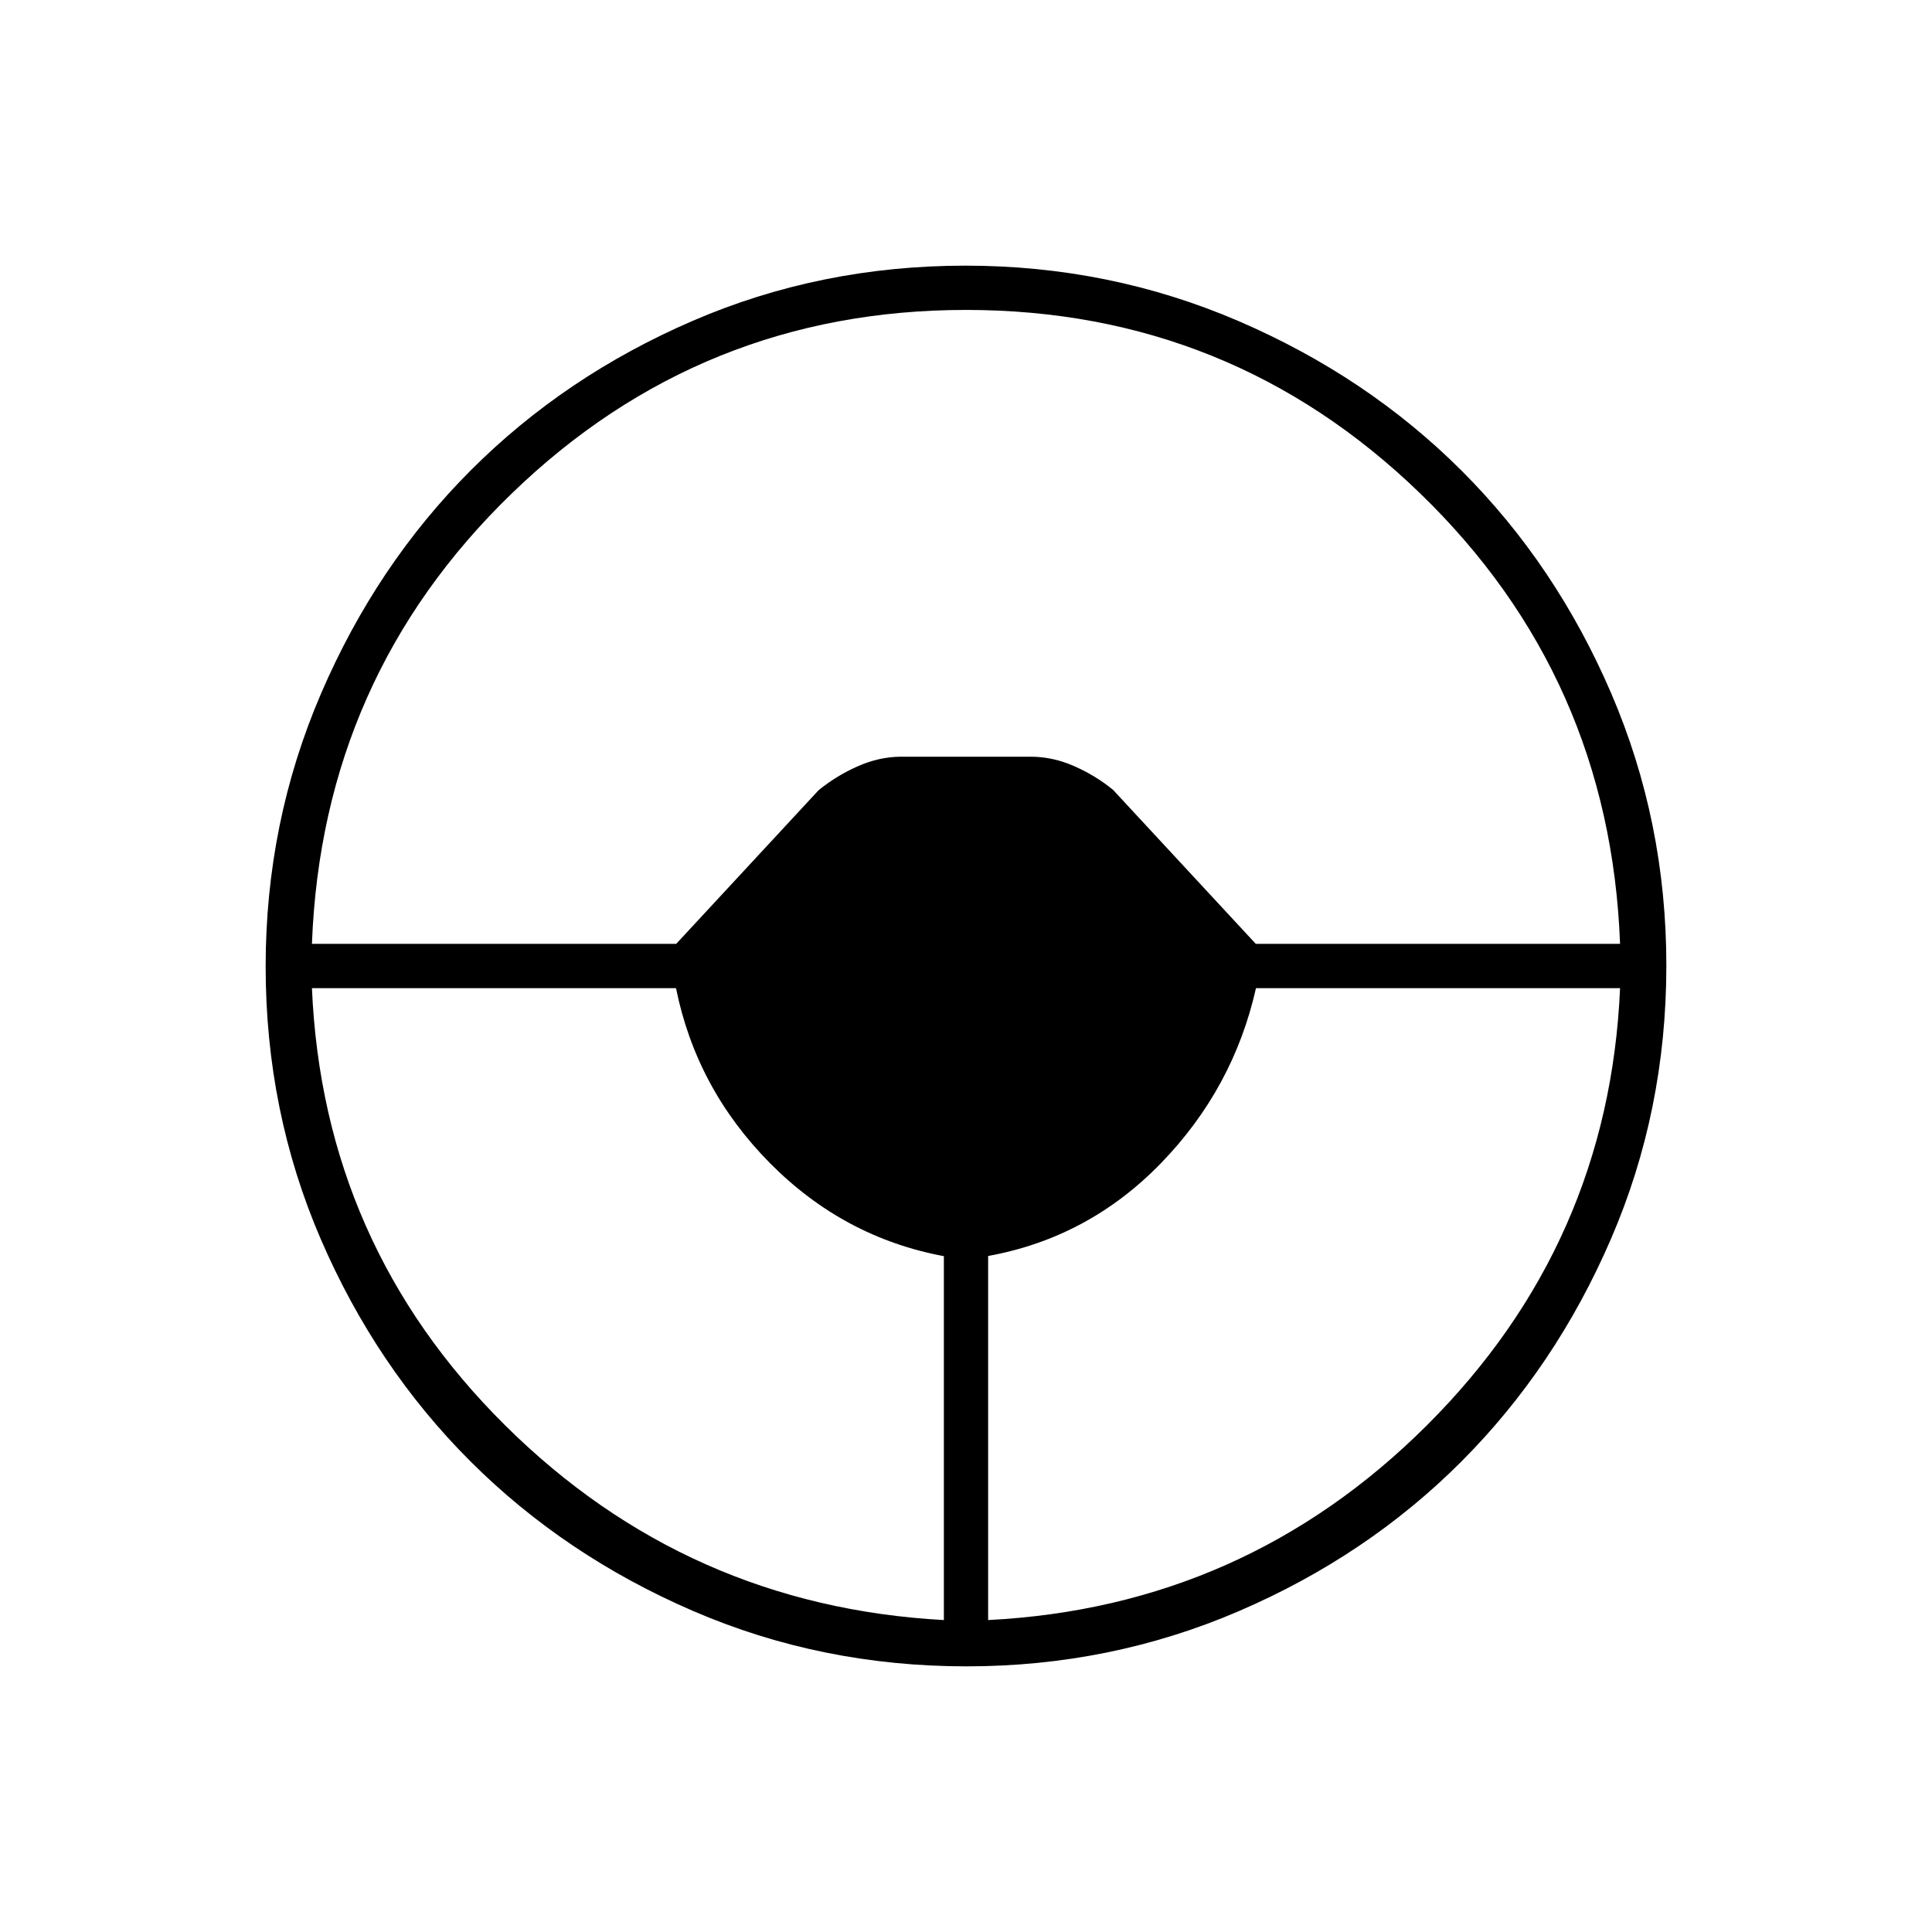 <svg xmlns="http://www.w3.org/2000/svg" height="48" viewBox="0 -960 960 960" width="48"><path d="M480.238-132q-72.145 0-135.868-27.523t-110.62-74.348q-46.898-46.825-74.324-110.326Q132-407.699 132-479.762q0-71.645 27.523-135.618t74.348-110.87q46.825-46.898 110.326-74.324Q407.699-828 479.762-828q71.645 0 135.618 27.523t110.87 74.348q46.898 46.825 74.324 110.576Q828-551.801 828-480.238q0 72.145-27.523 135.868t-74.348 110.62q-46.825 46.898-110.576 74.324Q551.801-132 480.238-132ZM469-155v-180.818q-49.833-9.307-86.417-46.244Q346-419 335.909-469H155q5.5 127.5 96 217.25T469-155Zm22 0q127.5-6.5 218-96.75T805-469H624.091q-11.216 49.833-47.153 86.917Q541-345 491-335.909V-155ZM155-491h181l70.708-76.301q8.792-7.199 19.517-11.949t21.646-4.75h64.319q10.953 0 21.676 4.739 10.723 4.739 19.282 11.817L624-491h181q-5-132.5-99.246-223.75Q611.507-806 480.004-806 348.5-806 254.25-714.75T155-491Z"/></svg>